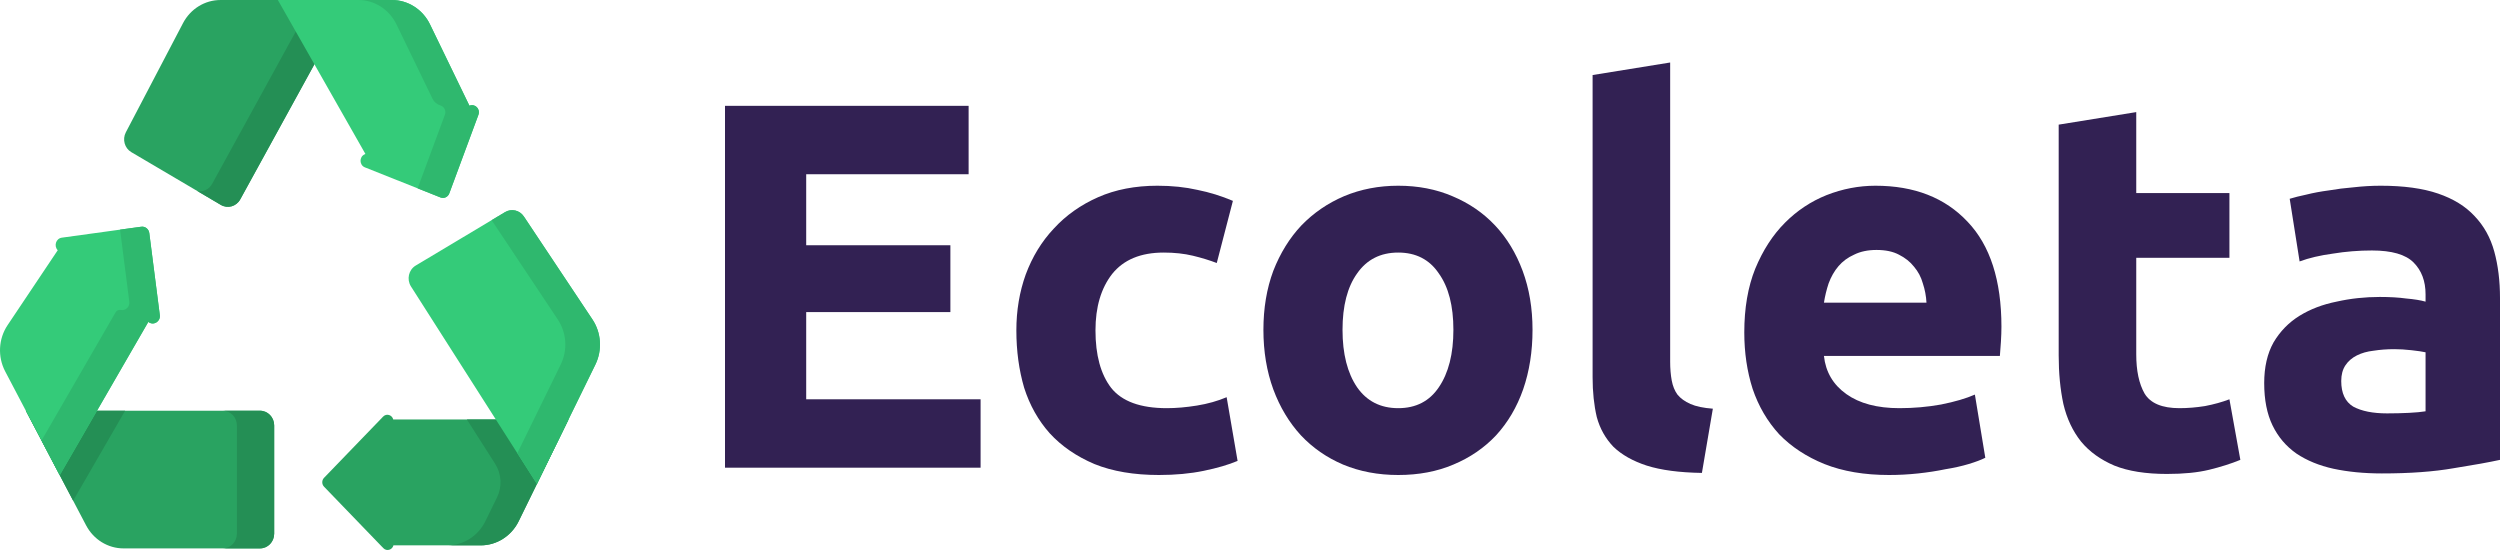 <svg width="200" height="44" viewBox="0 0 200 44" fill="none" xmlns="http://www.w3.org/2000/svg">
<path d="M58 37.415V8.467H77.489V13.939H64.496V19.62H76.031V24.967H64.496V31.943H78.447V37.415H58Z" fill="#322153"/>
<path d="M81.309 26.429C81.309 24.842 81.558 23.352 82.058 21.959C82.586 20.539 83.335 19.314 84.307 18.284C85.278 17.225 86.458 16.39 87.847 15.777C89.235 15.165 90.817 14.858 92.594 14.858C93.76 14.858 94.829 14.97 95.8 15.192C96.772 15.387 97.716 15.68 98.632 16.07L97.341 21.041C96.758 20.818 96.12 20.623 95.425 20.456C94.731 20.289 93.954 20.205 93.094 20.205C91.261 20.205 89.887 20.776 88.971 21.918C88.082 23.059 87.638 24.563 87.638 26.429C87.638 28.406 88.055 29.938 88.888 31.024C89.748 32.11 91.233 32.653 93.343 32.653C94.093 32.653 94.898 32.584 95.759 32.444C96.619 32.305 97.41 32.082 98.132 31.776L99.007 36.872C98.285 37.178 97.383 37.443 96.3 37.666C95.217 37.889 94.023 38 92.719 38C90.72 38 88.999 37.708 87.555 37.123C86.111 36.51 84.918 35.689 83.974 34.658C83.058 33.628 82.377 32.416 81.933 31.024C81.517 29.604 81.309 28.072 81.309 26.429Z" fill="#322153"/>
<path d="M122.602 26.387C122.602 28.114 122.352 29.701 121.852 31.149C121.353 32.57 120.631 33.795 119.687 34.825C118.743 35.828 117.605 36.608 116.272 37.165C114.967 37.721 113.496 38 111.858 38C110.248 38 108.777 37.721 107.444 37.165C106.139 36.608 105.015 35.828 104.071 34.825C103.127 33.795 102.391 32.57 101.864 31.149C101.336 29.701 101.073 28.114 101.073 26.387C101.073 24.661 101.336 23.087 101.864 21.667C102.419 20.247 103.169 19.035 104.113 18.033C105.084 17.03 106.222 16.251 107.527 15.694C108.86 15.137 110.303 14.858 111.858 14.858C113.441 14.858 114.884 15.137 116.189 15.694C117.522 16.251 118.66 17.03 119.604 18.033C120.548 19.035 121.283 20.247 121.811 21.667C122.338 23.087 122.602 24.661 122.602 26.387ZM116.272 26.387C116.272 24.466 115.884 22.962 115.106 21.876C114.357 20.762 113.274 20.205 111.858 20.205C110.442 20.205 109.346 20.762 108.568 21.876C107.791 22.962 107.402 24.466 107.402 26.387C107.402 28.309 107.791 29.84 108.568 30.982C109.346 32.096 110.442 32.653 111.858 32.653C113.274 32.653 114.357 32.096 115.106 30.982C115.884 29.84 116.272 28.309 116.272 26.387Z" fill="#322153"/>
<path d="M136.153 37.833C134.349 37.805 132.878 37.61 131.739 37.248C130.629 36.886 129.74 36.385 129.074 35.744C128.436 35.076 127.991 34.282 127.742 33.363C127.52 32.416 127.408 31.358 127.408 30.189V6.003L133.613 5V28.935C133.613 29.492 133.655 29.994 133.738 30.439C133.821 30.885 133.974 31.261 134.196 31.567C134.446 31.873 134.793 32.124 135.237 32.319C135.681 32.514 136.278 32.639 137.028 32.695L136.153 37.833Z" fill="#322153"/>
<path d="M139.543 26.596C139.543 24.647 139.835 22.948 140.418 21.5C141.029 20.024 141.82 18.799 142.792 17.824C143.763 16.849 144.874 16.111 146.123 15.61C147.4 15.109 148.705 14.858 150.037 14.858C153.147 14.858 155.604 15.819 157.408 17.741C159.213 19.634 160.115 22.433 160.115 26.137C160.115 26.499 160.101 26.902 160.073 27.348C160.046 27.766 160.018 28.142 159.99 28.476H145.915C146.054 29.757 146.65 30.773 147.705 31.525C148.76 32.277 150.176 32.653 151.953 32.653C153.091 32.653 154.202 32.556 155.284 32.361C156.395 32.138 157.297 31.873 157.991 31.567L158.824 36.621C158.491 36.789 158.047 36.956 157.491 37.123C156.936 37.29 156.312 37.429 155.618 37.541C154.951 37.68 154.229 37.791 153.452 37.875C152.675 37.958 151.897 38 151.12 38C149.149 38 147.428 37.708 145.956 37.123C144.513 36.538 143.305 35.744 142.334 34.742C141.39 33.711 140.682 32.5 140.21 31.108C139.766 29.715 139.543 28.211 139.543 26.596ZM154.118 24.215C154.091 23.686 153.993 23.171 153.827 22.67C153.688 22.168 153.452 21.723 153.119 21.333C152.814 20.943 152.411 20.623 151.911 20.372C151.439 20.122 150.843 19.996 150.121 19.996C149.427 19.996 148.83 20.122 148.33 20.372C147.83 20.595 147.414 20.901 147.081 21.291C146.748 21.681 146.484 22.14 146.29 22.67C146.123 23.171 145.998 23.686 145.915 24.215H154.118Z" fill="#322153"/>
<path d="M164.695 9.971L170.9 8.968V15.443H178.354V20.623H170.9V28.351C170.9 29.66 171.122 30.704 171.566 31.483C172.038 32.263 172.968 32.653 174.356 32.653C175.022 32.653 175.703 32.597 176.397 32.486C177.118 32.347 177.771 32.166 178.354 31.943L179.228 36.789C178.479 37.095 177.646 37.359 176.73 37.582C175.814 37.805 174.689 37.916 173.357 37.916C171.663 37.916 170.261 37.694 169.151 37.248C168.04 36.775 167.152 36.134 166.486 35.327C165.819 34.491 165.347 33.489 165.07 32.319C164.82 31.149 164.695 29.854 164.695 28.434V9.971Z" fill="#322153"/>
<path d="M190.964 33.071C191.574 33.071 192.157 33.057 192.713 33.029C193.268 33.001 193.712 32.959 194.045 32.904V28.183C193.795 28.128 193.42 28.072 192.921 28.017C192.421 27.961 191.963 27.933 191.547 27.933C190.964 27.933 190.408 27.975 189.881 28.058C189.381 28.114 188.937 28.239 188.548 28.434C188.16 28.629 187.854 28.894 187.632 29.228C187.41 29.562 187.299 29.98 187.299 30.481C187.299 31.456 187.618 32.138 188.257 32.528C188.923 32.89 189.825 33.071 190.964 33.071ZM190.464 14.858C192.296 14.858 193.823 15.067 195.045 15.485C196.266 15.902 197.238 16.501 197.959 17.281C198.709 18.061 199.237 19.008 199.542 20.122C199.847 21.235 200 22.475 200 23.839V36.789C199.112 36.983 197.876 37.206 196.294 37.457C194.711 37.735 192.796 37.875 190.547 37.875C189.131 37.875 187.84 37.749 186.674 37.499C185.536 37.248 184.551 36.844 183.718 36.287C182.885 35.703 182.246 34.951 181.802 34.032C181.358 33.113 181.136 31.985 181.136 30.648C181.136 29.367 181.386 28.281 181.885 27.39C182.413 26.499 183.107 25.789 183.968 25.259C184.828 24.73 185.814 24.354 186.924 24.132C188.035 23.881 189.187 23.756 190.381 23.756C191.186 23.756 191.894 23.797 192.504 23.881C193.143 23.937 193.656 24.02 194.045 24.132V23.547C194.045 22.489 193.726 21.639 193.087 20.999C192.449 20.358 191.338 20.038 189.756 20.038C188.701 20.038 187.66 20.122 186.633 20.289C185.605 20.428 184.717 20.637 183.968 20.915L183.176 15.902C183.537 15.791 183.981 15.68 184.509 15.568C185.064 15.429 185.661 15.318 186.3 15.234C186.938 15.123 187.604 15.039 188.298 14.983C189.02 14.9 189.742 14.858 190.464 14.858Z" fill="#322153"/>
<path d="M14.642 1.85L10.067 10.586C9.772 11.15 9.966 11.855 10.505 12.172L17.668 16.392C18.214 16.714 18.908 16.516 19.218 15.95L27.974 0.001H17.64C16.389 0.001 15.239 0.71 14.642 1.85V1.85Z" fill="#29A361"/>
<path d="M27.974 0L19.218 15.95C18.907 16.515 18.214 16.714 17.668 16.392L15.799 15.291C16.254 15.367 16.729 15.15 16.97 14.71L25.047 0H27.974Z" fill="#248F55"/>
<path d="M37.555 8.459L34.4 1.949C33.821 0.755 32.641 0.001 31.351 0.001H22.228L29.233 12.317C29.21 12.327 29.187 12.338 29.164 12.349C28.723 12.554 28.741 13.209 29.192 13.389L35.241 15.796C35.521 15.908 35.836 15.762 35.943 15.472L38.275 9.18C38.447 8.714 37.995 8.265 37.555 8.459V8.459Z" fill="#34CB79"/>
<path d="M38.275 9.179L35.943 15.472C35.836 15.763 35.521 15.908 35.241 15.796L33.411 15.067L35.592 9.179C35.717 8.845 35.518 8.52 35.234 8.435C34.964 8.353 34.732 8.17 34.606 7.909L31.717 1.949C31.138 0.755 29.959 0 28.669 0H31.352C32.641 0 33.82 0.755 34.4 1.949L37.555 8.459C37.995 8.265 38.447 8.714 38.275 9.179Z" fill="#2FB86E"/>
<path d="M31.459 33.559C31.374 33.198 30.924 33.043 30.65 33.328L25.922 38.227C25.734 38.422 25.734 38.739 25.922 38.934L30.668 43.853C30.941 44.135 31.386 43.984 31.476 43.629H38.455C39.74 43.629 40.916 42.881 41.497 41.693L45.479 33.559H31.459V33.559Z" fill="#29A361"/>
<path d="M37.351 33.559L39.614 37.108C40.125 37.91 40.182 38.935 39.762 39.793L38.831 41.694C38.251 42.88 37.075 43.629 35.79 43.629H38.455C39.739 43.629 40.916 42.88 41.497 41.694L45.479 33.559H37.351V33.559Z" fill="#248F55"/>
<path d="M21.935 42.694V34.036C21.935 33.385 21.426 32.857 20.798 32.857H2.068L6.888 42.028C7.486 43.165 8.635 43.872 9.884 43.872H20.798C21.426 43.872 21.935 43.345 21.935 42.694Z" fill="#29A361"/>
<path d="M10.011 32.858L5.852 40.057L2.068 32.858H10.011Z" fill="#248F55"/>
<path d="M21.935 34.036V42.694C21.935 43.345 21.426 43.872 20.799 43.872H17.815C18.443 43.872 18.952 43.345 18.952 42.694V34.036C18.952 33.385 18.443 32.858 17.815 32.858H20.799C21.426 32.858 21.935 33.385 21.935 34.036Z" fill="#248F55"/>
<path d="M12.785 25.207L11.944 18.647C11.902 18.323 11.615 18.095 11.302 18.138L4.948 19.013C4.469 19.079 4.291 19.682 4.619 20.018L0.609 26.008C-0.127 27.106 -0.201 28.54 0.416 29.714L4.78 38.017L11.865 25.751C11.868 25.753 11.87 25.755 11.873 25.757C12.277 26.075 12.851 25.728 12.785 25.207Z" fill="#34CB79"/>
<path d="M11.873 25.757C11.87 25.755 11.868 25.753 11.866 25.75L4.78 38.016L3.322 35.244L9.09 25.259L9.25 24.982C9.337 24.83 9.508 24.765 9.675 24.798C9.676 24.799 9.677 24.799 9.678 24.799C10.033 24.865 10.398 24.558 10.344 24.136L9.605 18.371L11.302 18.138C11.614 18.095 11.902 18.323 11.944 18.646L12.785 25.207C12.852 25.729 12.277 26.075 11.873 25.757V25.757Z" fill="#2FB86E"/>
<path d="M47.396 25.557L41.91 17.32C41.574 16.814 40.919 16.662 40.406 16.968L33.257 21.244C32.69 21.583 32.516 22.348 32.877 22.914L42.955 38.715L47.631 29.164C48.197 28.008 48.106 26.624 47.396 25.557V25.557Z" fill="#34CB79"/>
<path d="M47.631 29.165L42.954 38.715L41.386 36.255L44.857 29.164C45.423 28.008 45.333 26.624 44.622 25.557L39.331 17.612L40.407 16.969C40.919 16.662 41.574 16.815 41.91 17.32L47.396 25.557C48.107 26.624 48.197 28.009 47.631 29.165V29.165Z" fill="#2FB86E"/>
</svg>
